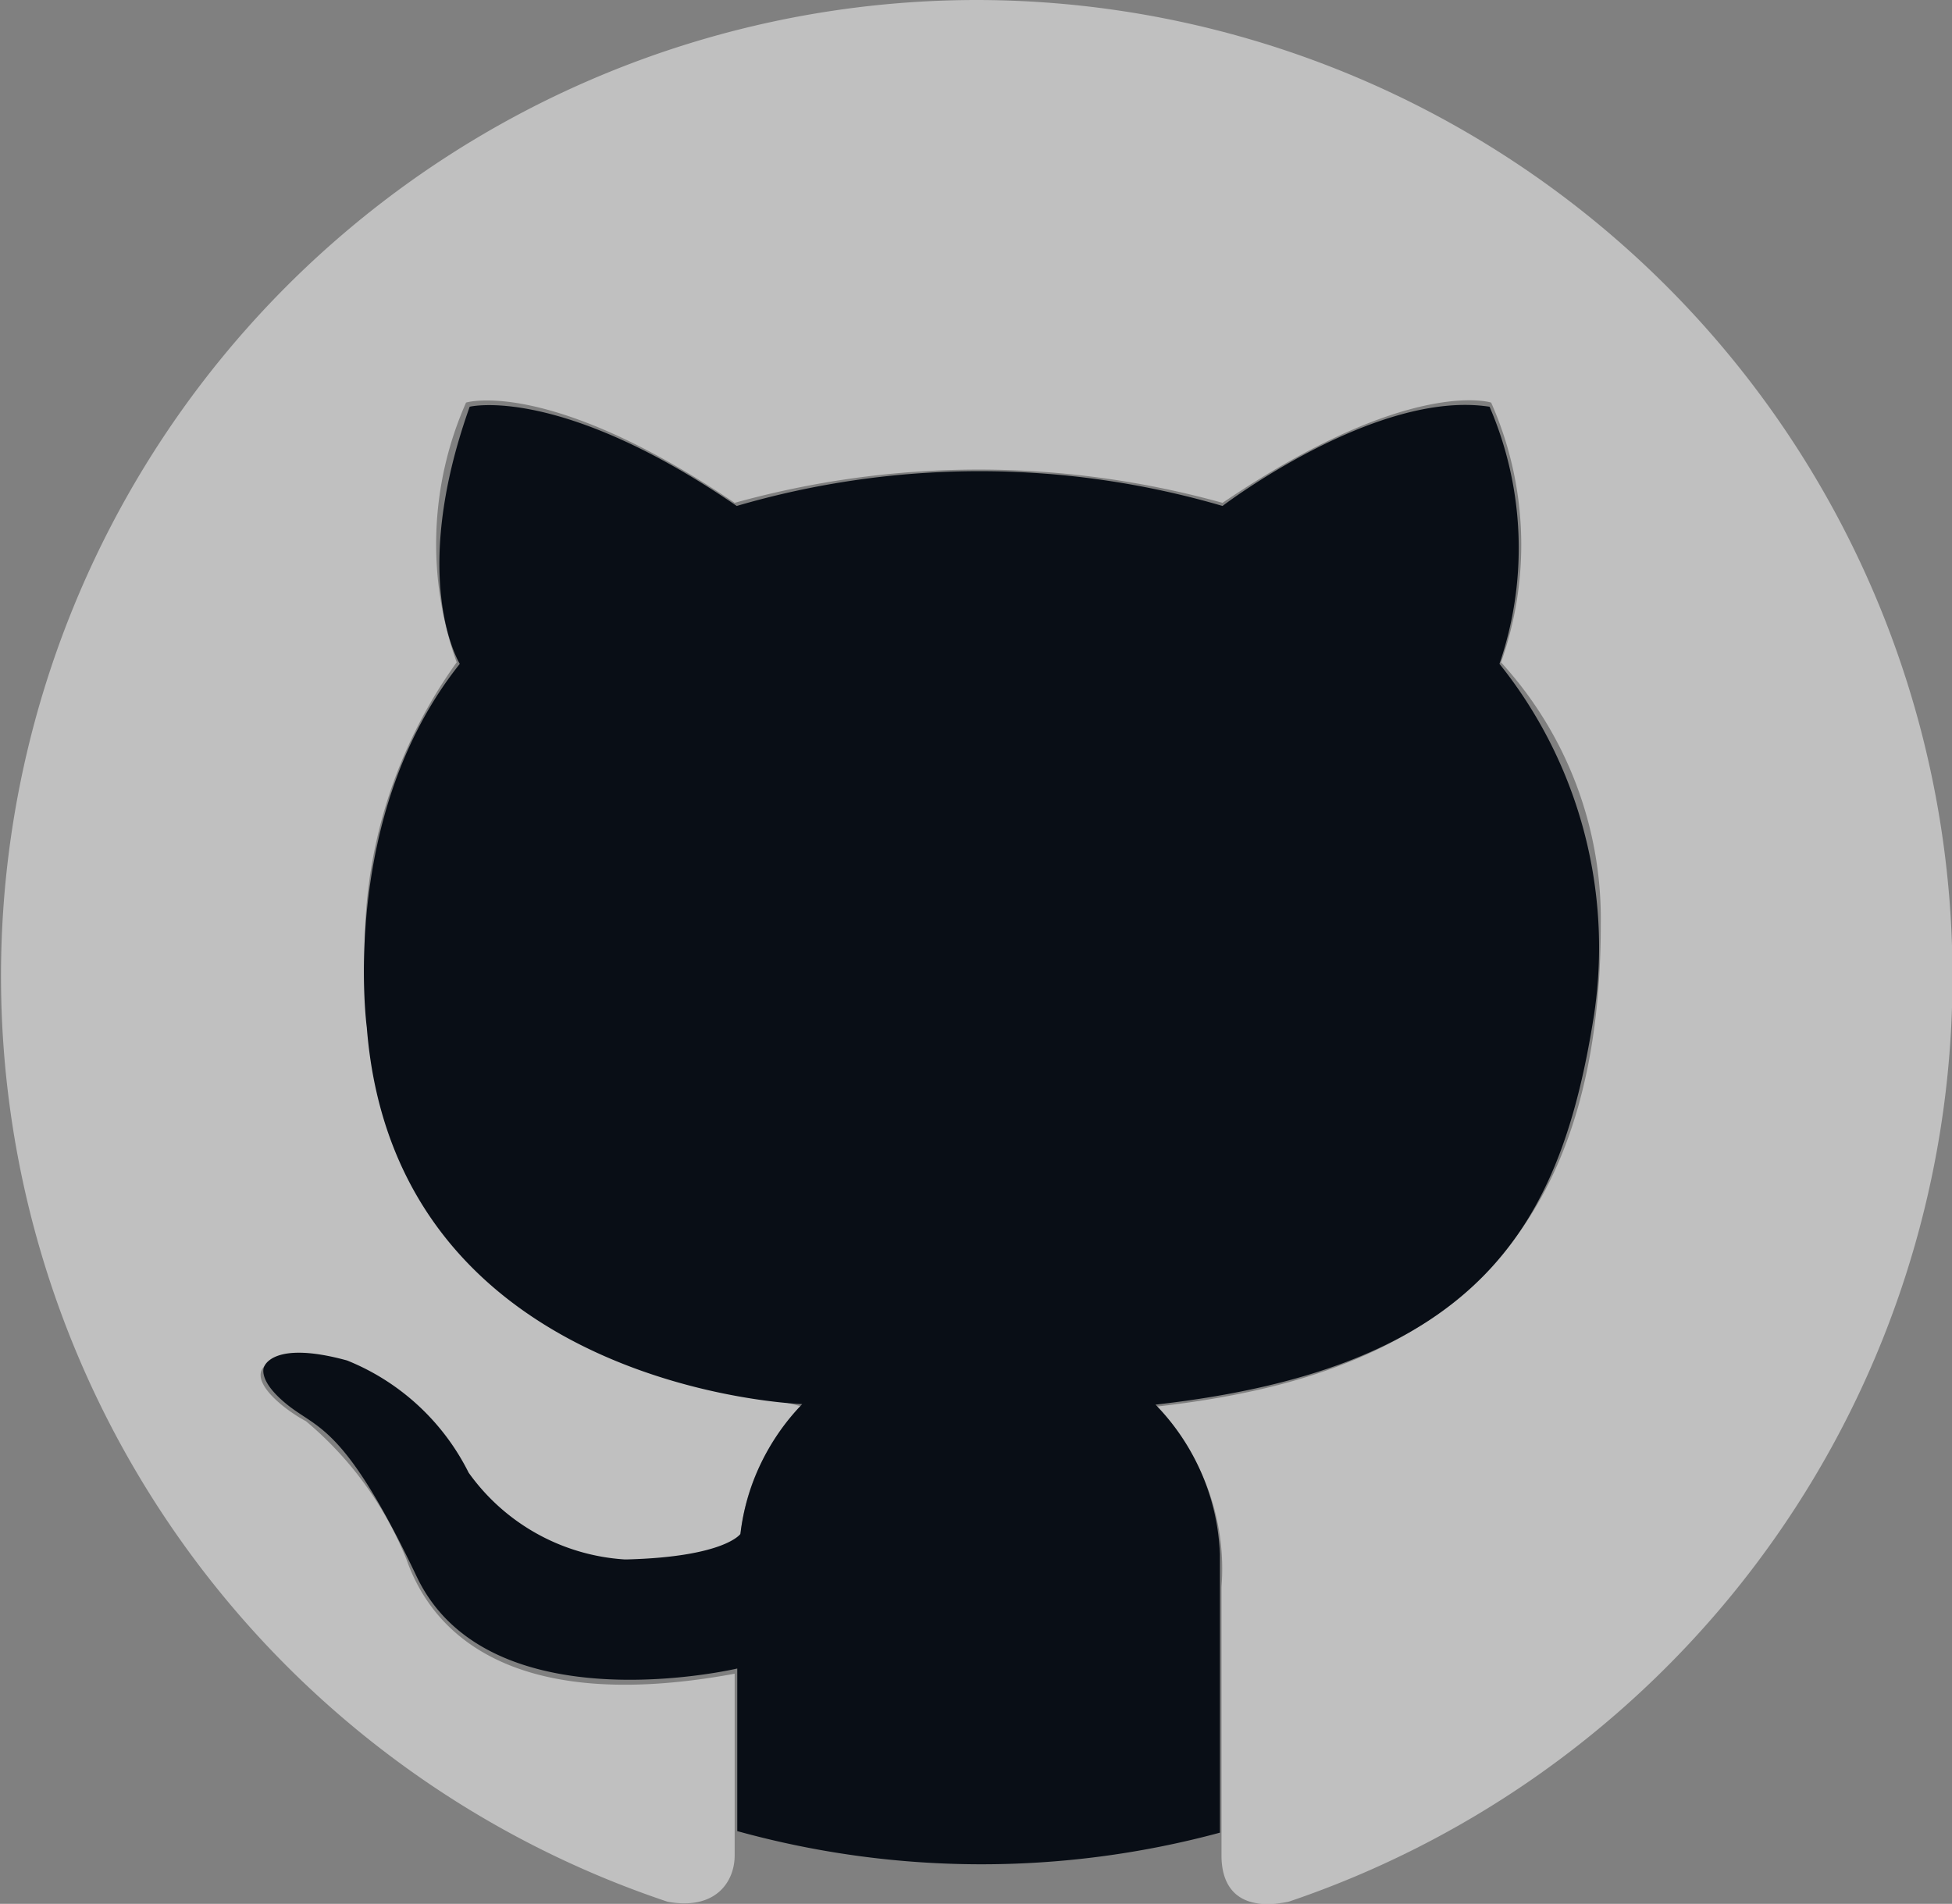 <svg id="Layer_1" data-name="Layer 1" xmlns="http://www.w3.org/2000/svg" viewBox="0 0 37.57 36.65">
  <rect x="0" y="0" width="37.57" height="36.65" fill="#808080" stroke="none"/>
  <defs>
    <style>.cls-1{fill:#fff;fill-opacity:0.5;}.cls-1,.cls-2{fill-rule:evenodd;}.cls-2{fill:#090E16;}</style>
  </defs>
  <path class="cls-1"
    d="M19.77.75a18.79,18.79,0,0,0-5.94,36.61c.94.17,1.29-.4,1.29-.89s0-1.93,0-3.5c-4.72.87-5.95-1.15-6.32-2.21a6.76,6.76,0,0,0-1.93-2.65c-.65-.35-1.59-1.22,0-1.25a3.78,3.78,0,0,1,2.89,1.93,4,4,0,0,0,5.47,1.55,3.93,3.93,0,0,1,1.2-2.51C11.76,26.68,7.9,25.3,8,19.07A9.39,9.39,0,0,1,9.77,13.5a6.74,6.74,0,0,1,.18-5s1.58-.49,5.17,1.93a17.54,17.54,0,0,1,9.39,0c3.6-2.44,5.17-1.93,5.17-1.93a6.76,6.76,0,0,1,.19,5,7.31,7.31,0,0,1,1.92,5.05c0,7.21-4.39,8.81-8.57,9.28a4.43,4.43,0,0,1,1.27,3.47c0,2.51,0,4.53,0,5.17s.35,1.08,1.29.89a18.8,18.8,0,0,0-6-36.61Z"
    transform="translate(-0.98 -0.75)" />
  <path class="cls-2"
    d="M15.17,36l0-3.13S10.38,34,9,31.1s-1.89-2.83-2.48-3.3-.46-.73-.46-.73.14-.53,1.6-.13A4.49,4.49,0,0,1,10,29.1a4,4,0,0,0,3,1.67h.05c1.88-.05,2.18-.49,2.18-.49a4.34,4.34,0,0,1,1.19-2.5s-7.83-.26-8.38-7.25c0,0-.55-4.07,1.79-7,0,0-1-1.61.19-4.95,0,0,1.73-.43,5.14,1.91a16.66,16.66,0,0,1,9.35,0s2.95-2.25,5.14-1.91a6.88,6.88,0,0,1,.19,4.95,8.73,8.73,0,0,1,1.82,6.76c-.63,4-2.13,6.79-8.44,7.5a4.37,4.37,0,0,1,1.24,2.88c0,1.72,0,5.36,0,5.36A17.61,17.61,0,0,1,15.17,36Z"
    transform="translate(-0.98 -0.75)" />
</svg>
